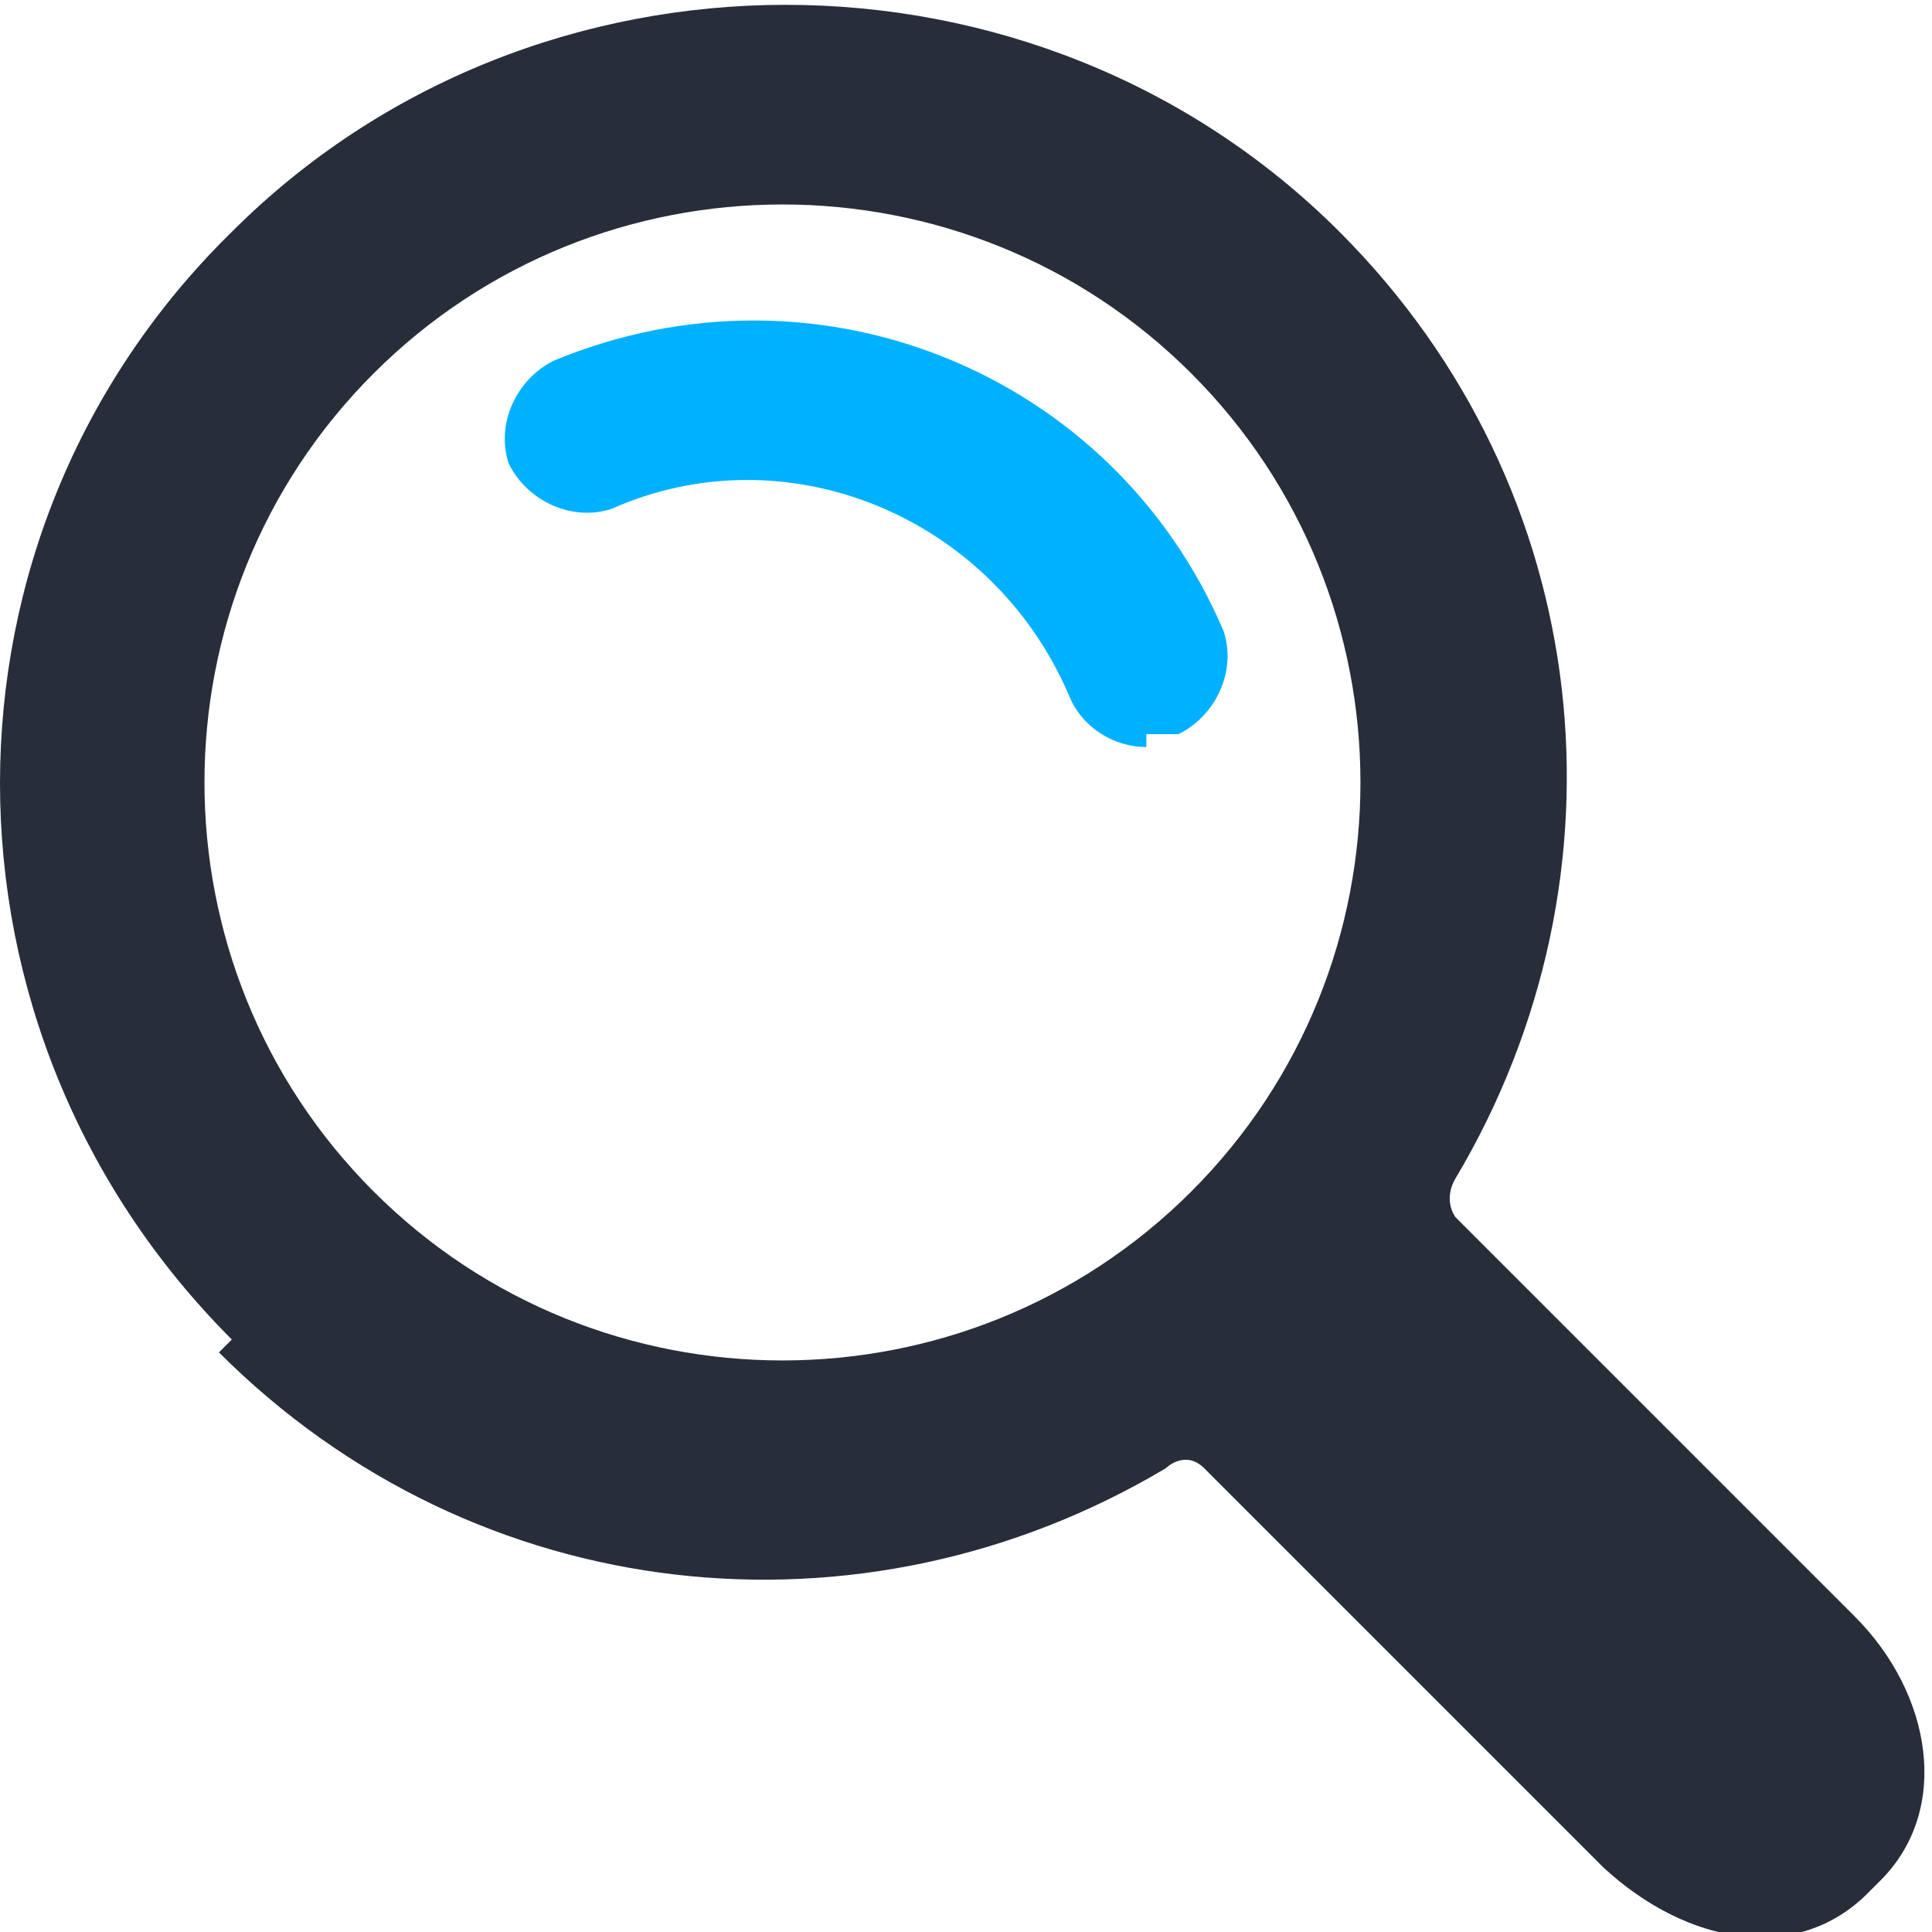 <?xml version="1.0" encoding="UTF-8"?>
<svg id="Layer_1" data-name="Layer 1" xmlns="http://www.w3.org/2000/svg" version="1.1" xmlns:xlink="http://www.w3.org/1999/xlink" viewBox="0 0 30 30">
  <defs>
    <style>
      .cls-1 {
        fill: none;
      }

      .cls-1, .cls-2, .cls-3 {
        stroke-width: 0px;
      }

      .cls-2 {
        fill: #00b1ff;
      }

      .cls-4 {
        clip-path: url(#clippath);
      }

      .cls-3 {
        fill: #272e39;
      }
    </style>
    <clipPath id="clippath">
      <rect class="cls-1" y="0" width="30" height="30"/>
    </clipPath>
  </defs>
  <g class="cls-4">
    <g>
      <path class="cls-3" d="M3.6,20.8C-1.2,16-1.2,8.3,3.6,3.6c4.7-4.7,12.5-4.7,17.2,0,4,4,4.6,10,1.8,14.7,0,0-.2.3,0,.6,1.6,1.6,6.2,6.2,6.2,6.2,1.2,1.2,1.5,3,.4,4.1l-.2.2c-1.1,1.1-2.8.8-4.1-.4,0,0-4.6-4.6-6.2-6.2-.3-.3-.6,0-.6,0-4.7,2.8-10.7,2.2-14.7-1.8ZM18.5,18.5c3.5-3.5,3.5-9.2,0-12.7-3.5-3.5-9.2-3.5-12.7,0-3.5,3.5-3.5,9.2,0,12.7,3.5,3.5,9.2,3.5,12.7,0Z"/>
      <path class="cls-2" d="M17.8,11.4c.2,0,.3,0,.5,0,.6-.3.9-1,.7-1.6-1.7-4-6.3-5.9-10.4-4.2-.6.3-.9,1-.7,1.6.3.6,1,.9,1.6.7,2.7-1.2,5.9.1,7.1,2.9.2.5.7.8,1.2.8Z"/>
    </g>
  </g>
</svg>